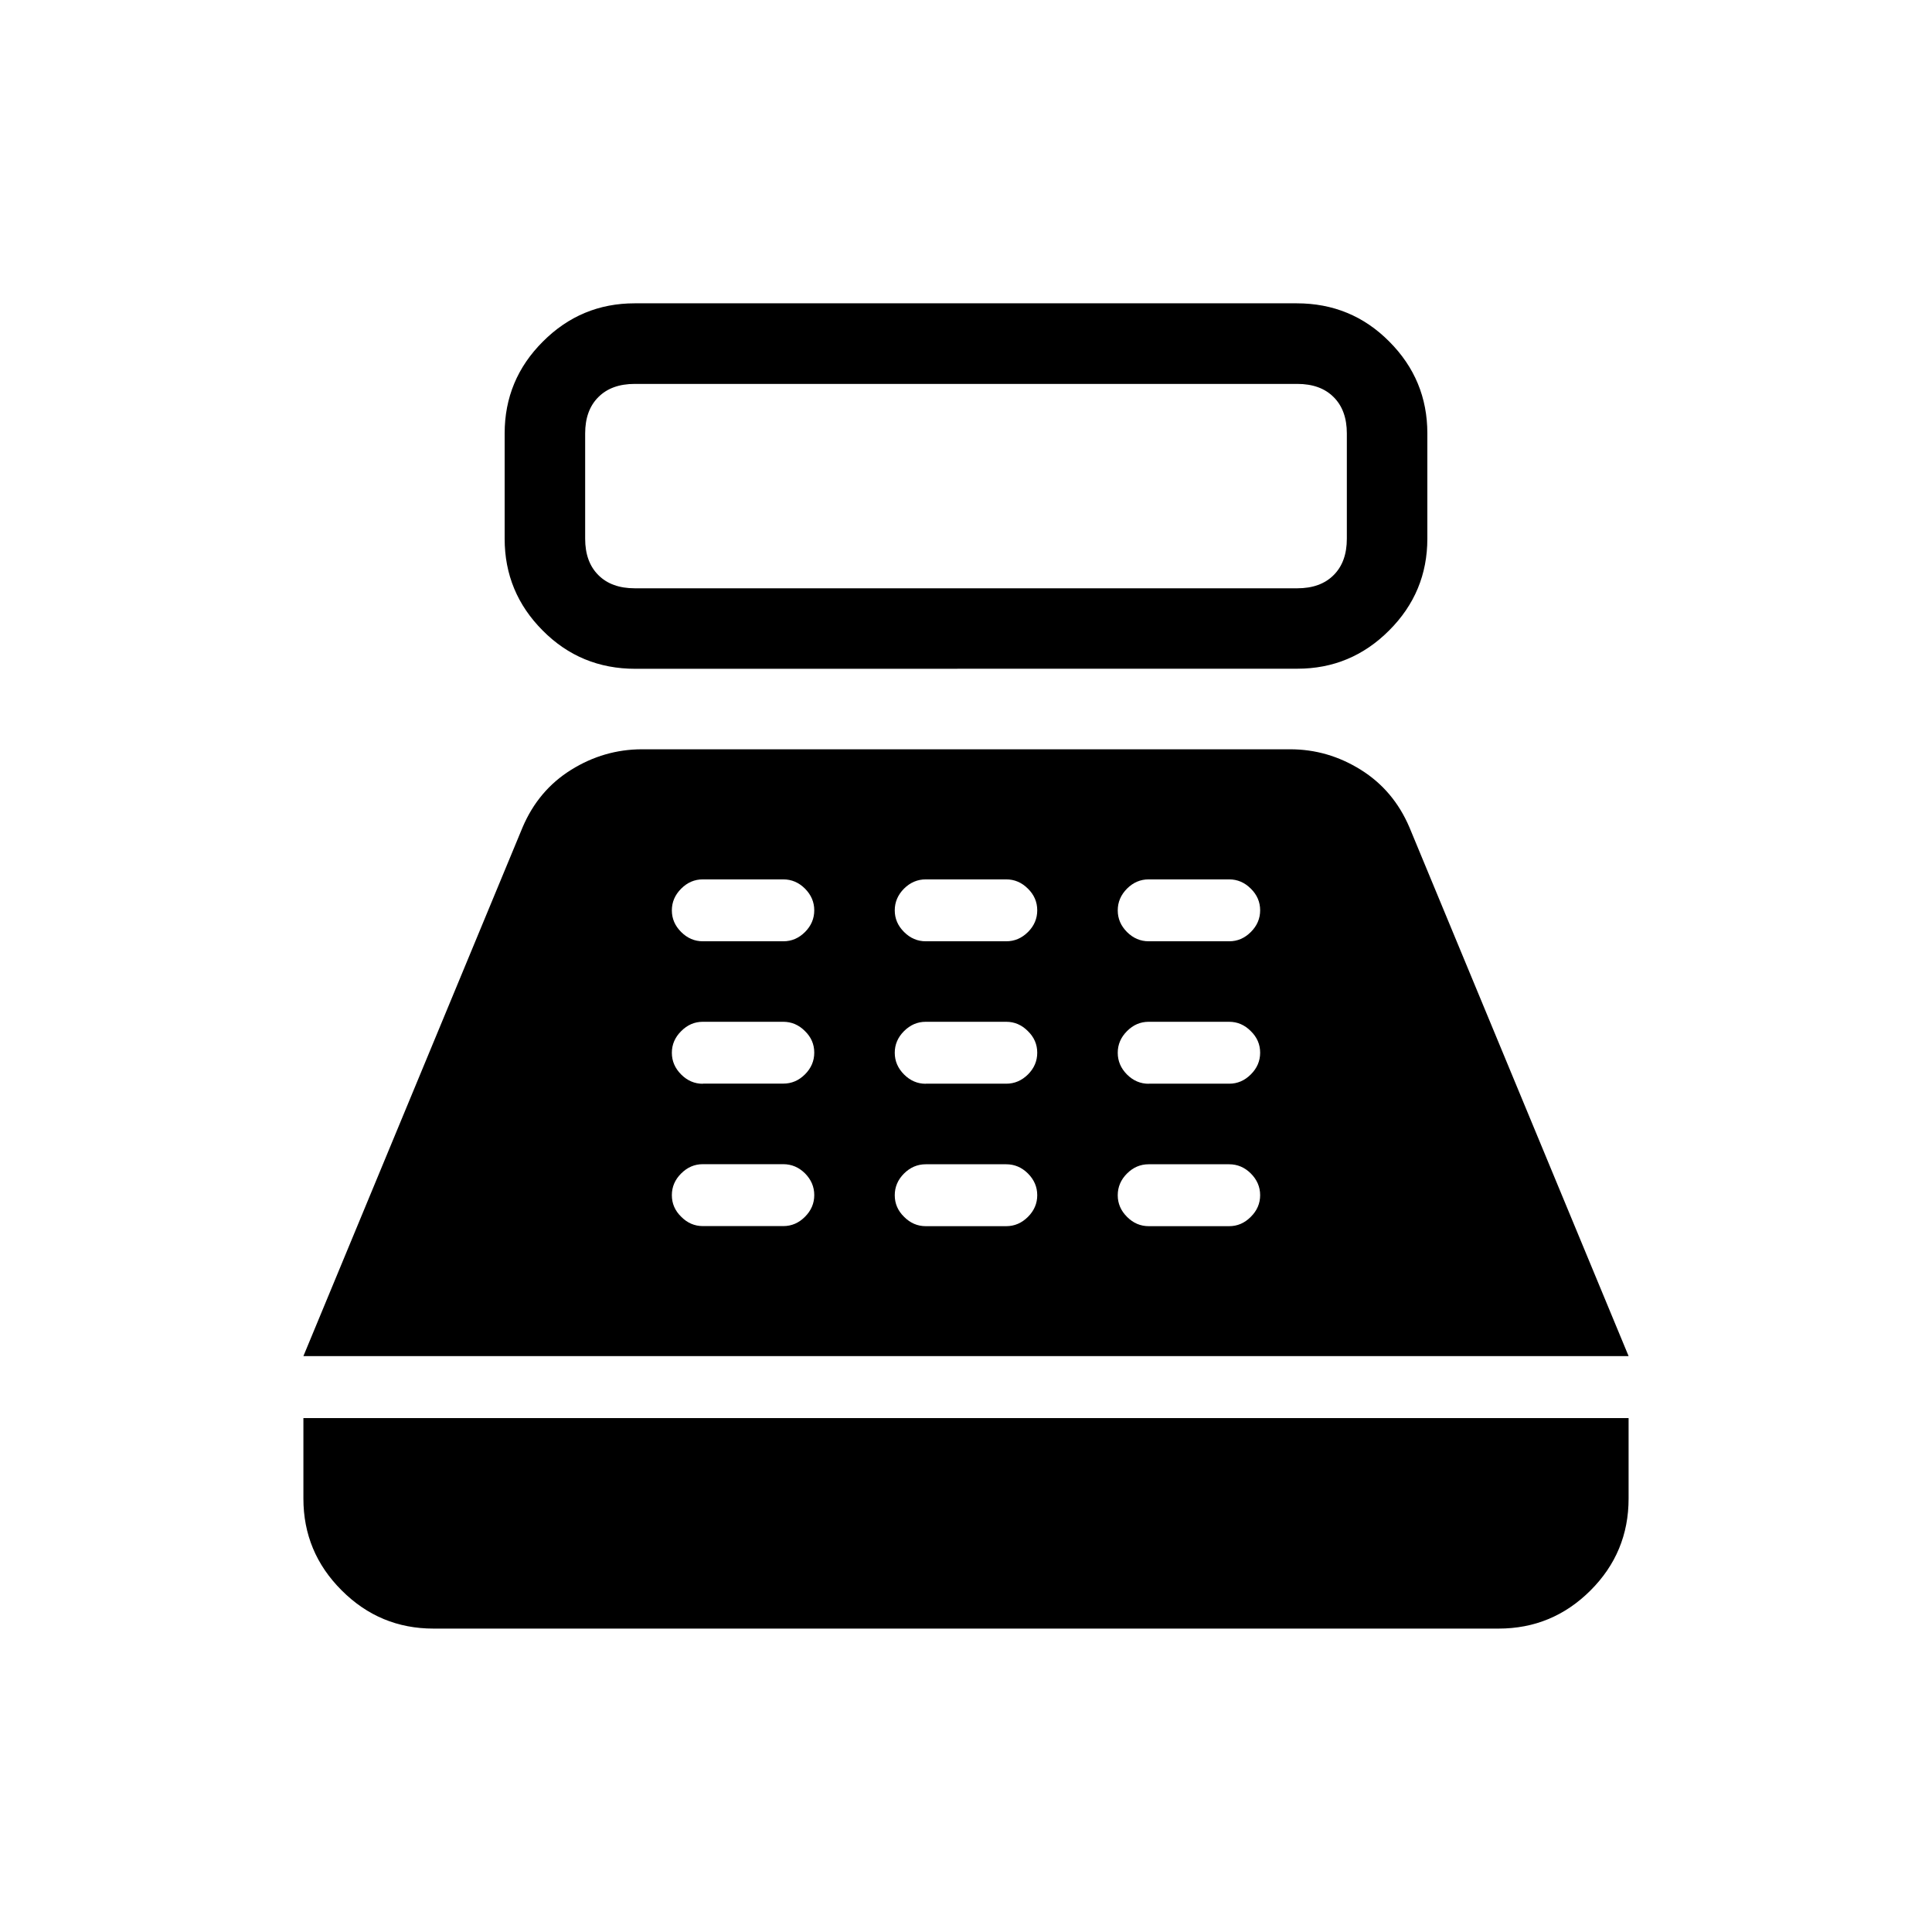 <svg xmlns="http://www.w3.org/2000/svg" width="1em" height="1em" viewBox="0 0 24 24"><path fill="currentColor" d="M7.892 8.308q-.679 0-1.15-.475q-.473-.474-.473-1.14V5.384q0-.667.475-1.141q.474-.475 1.14-.475h8.224q.679 0 1.15.475q.473.474.473 1.14v1.308q0 .667-.475 1.141q-.474.475-1.14.475zm-.007-1h8.23q.289 0 .452-.164q.164-.163.164-.452V5.385q0-.289-.164-.452q-.163-.164-.452-.164h-8.23q-.289 0-.452.164q-.164.163-.164.452v1.307q0 .289.164.452q.163.164.452.164m-2.5 12.923q-.667 0-1.141-.475q-.475-.474-.475-1.14v-1h16.462v1q0 .67-.475 1.143q-.474.472-1.14.472zm-1.616-3.385l2.722-6.567q.196-.462.604-.716t.878-.255h8.054q.47 0 .878.255t.604.716l2.722 6.567zm4.962-1.615h1q.154 0 .269-.116q.115-.115.115-.269t-.115-.27q-.115-.114-.27-.114h-1q-.153 0-.268.115q-.116.115-.116.27t.116.268q.115.116.269.116m0-1.77h1q.154 0 .269-.115q.115-.115.115-.27T10 12.809q-.115-.116-.27-.116h-1q-.153 0-.268.116q-.116.115-.116.269t.116.27q.115.115.269.115m0-1.77h1q.154 0 .269-.115t.115-.27q0-.153-.115-.269q-.115-.115-.27-.115h-1q-.153 0-.268.115q-.116.116-.116.27t.116.269q.115.115.269.115m2.769 3.539h1q.154 0 .27-.116q.115-.115.115-.269t-.116-.27q-.115-.114-.269-.114h-1q-.154 0-.27.115q-.115.115-.115.27t.116.268q.115.116.269.116m0-1.77h1q.154 0 .27-.115q.115-.115.115-.27t-.116-.268q-.115-.116-.269-.116h-1q-.154 0-.27.116q-.115.115-.115.269t.116.27q.115.115.269.115m0-1.77h1q.154 0 .27-.115q.115-.115.115-.27t-.116-.269q-.115-.115-.269-.115h-1q-.154 0-.27.115q-.115.116-.115.27t.116.269q.115.115.269.115m2.77 3.539h1q.153 0 .268-.116q.116-.115.116-.269t-.116-.27q-.115-.114-.269-.114h-1q-.154 0-.269.115t-.115.27q0 .153.115.268q.115.116.27.116m0-1.77h1q.153 0 .268-.115q.116-.115.116-.27t-.116-.268q-.115-.116-.269-.116h-1q-.154 0-.269.116q-.115.115-.115.269t.115.27q.115.115.27.115m0-1.77h1q.153 0 .268-.115q.116-.115.116-.27t-.116-.269q-.115-.115-.269-.115h-1q-.154 0-.269.115q-.115.116-.115.27t.115.269q.115.115.27.115"/></svg>
